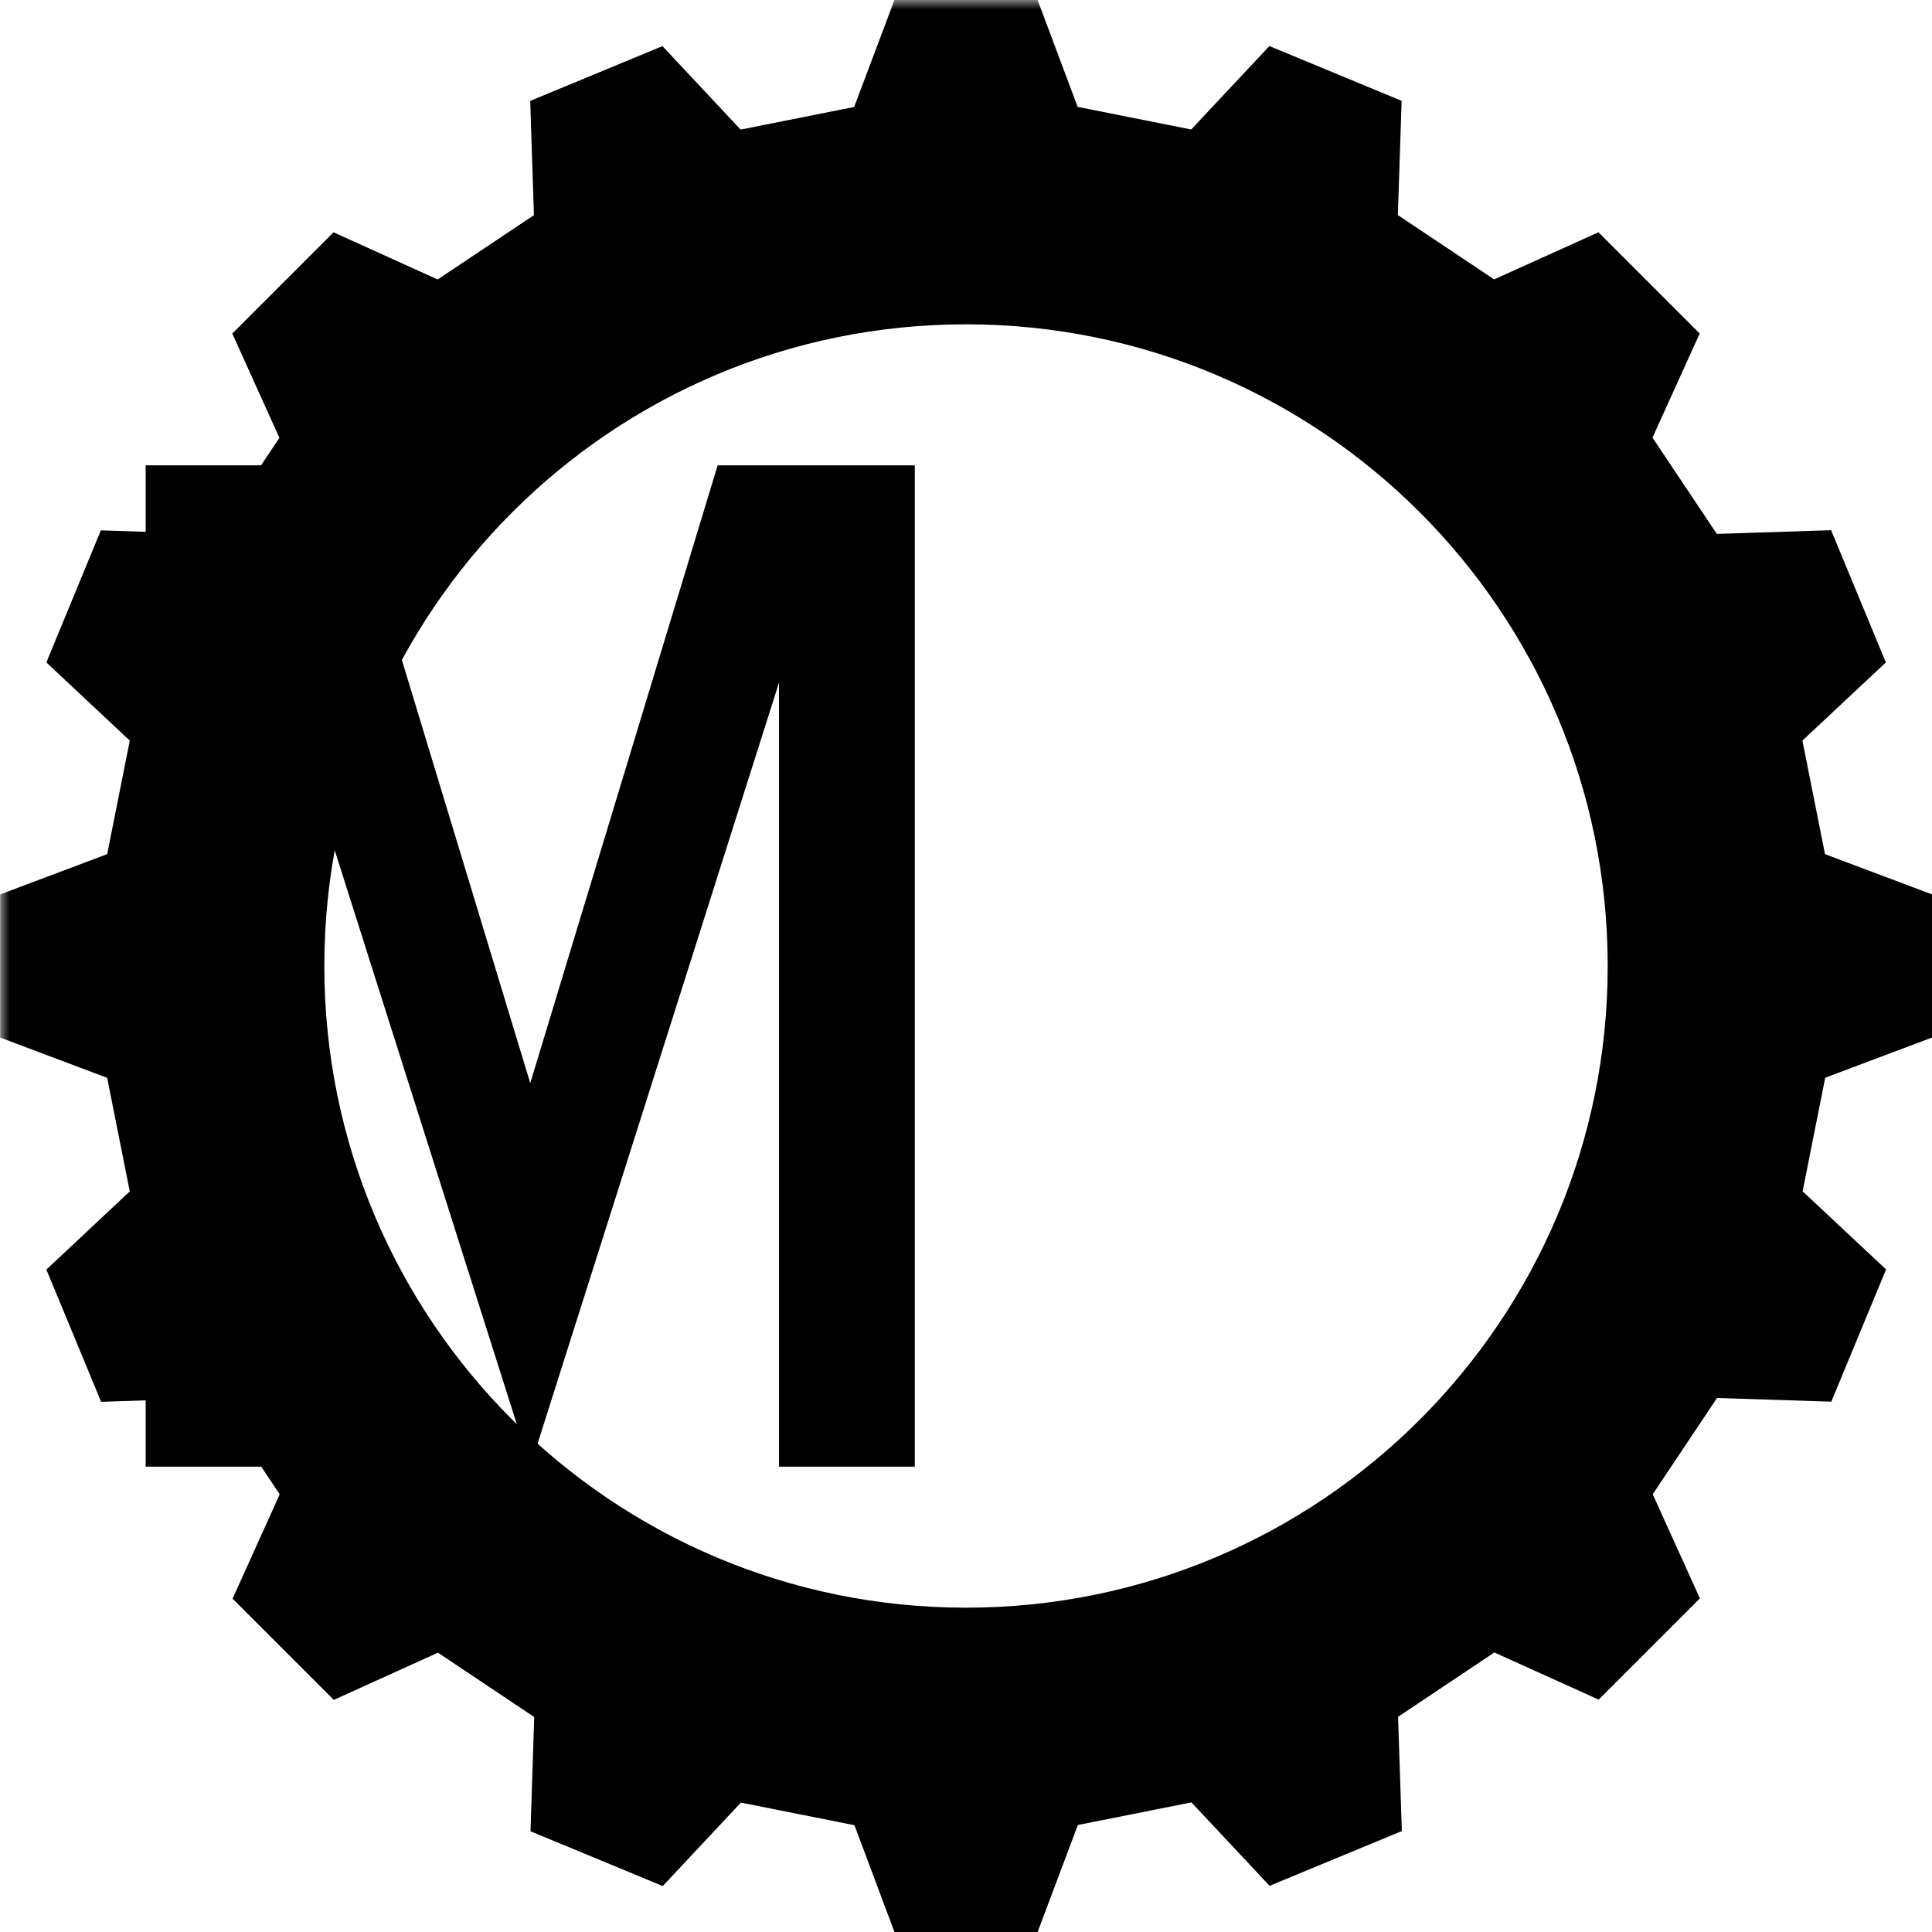<svg xmlns="http://www.w3.org/2000/svg" viewBox="0 0 100 100">
	<mask id="cutout">
		<rect x="0" y="0" width="100%" height="100%" fill="white" />
		<path fill="black" d="M71.283 40.822c6.196 4.55 6.196 13.806 0 18.356L-1.69 112.77V-12.77l72.973 53.593z"/>
	</mask>
	<g mask="url(#cutout)">
		<path fill="#000" fill-rule="evenodd" d="M53.706 0h-7.41l-2.085 5.537-5.878 1.17-4.044-4.32-6.845 2.835.192 5.914-4.983 3.33-5.39-2.443-5.24 5.24 2.44 5.4-3.33 4.983-5.913-.195L2.4 34.287l4.318 4.046-1.17 5.878-5.538 2.083v7.41l5.537 2.085 1.17 5.878L2.4 65.713l2.835 6.845 5.913-.195 3.33 4.983-2.44 5.4 5.24 5.24 5.39-2.443 4.983 3.33-.192 5.914 6.845 2.835 4.044-4.32 5.878 1.17L46.297 100h7.41l2.083-5.538 5.878-1.17 4.046 4.318 6.845-2.835-.195-5.913 4.983-3.33 5.4 2.44 5.24-5.24-2.443-5.39 3.33-4.983 5.914.192 2.835-6.845-4.32-4.044 1.17-5.878L100 53.703v-7.41l-5.538-2.083-1.17-5.878 4.32-4.044-2.835-6.845-5.914.192-3.33-4.983 2.443-5.39-5.24-5.24-5.4 2.44-4.983-3.33.195-5.913-6.845-2.835-4.046 4.318-5.878-1.17L53.706 0zM50 83.213c18.343 0 33.214-14.87 33.214-33.213S68.344 16.787 50 16.787 16.787 31.657 16.787 50 31.657 83.213 50 83.213z"/>
	</g>
	<path fill="#000" d="M37.145 24.086H47.35v51.828h-7.03v-40.58l-12.873 40.58-12.874-40.58v40.58H7.54V24.086h10.205l9.7 31.977 9.7-31.977z"/>
</svg>
